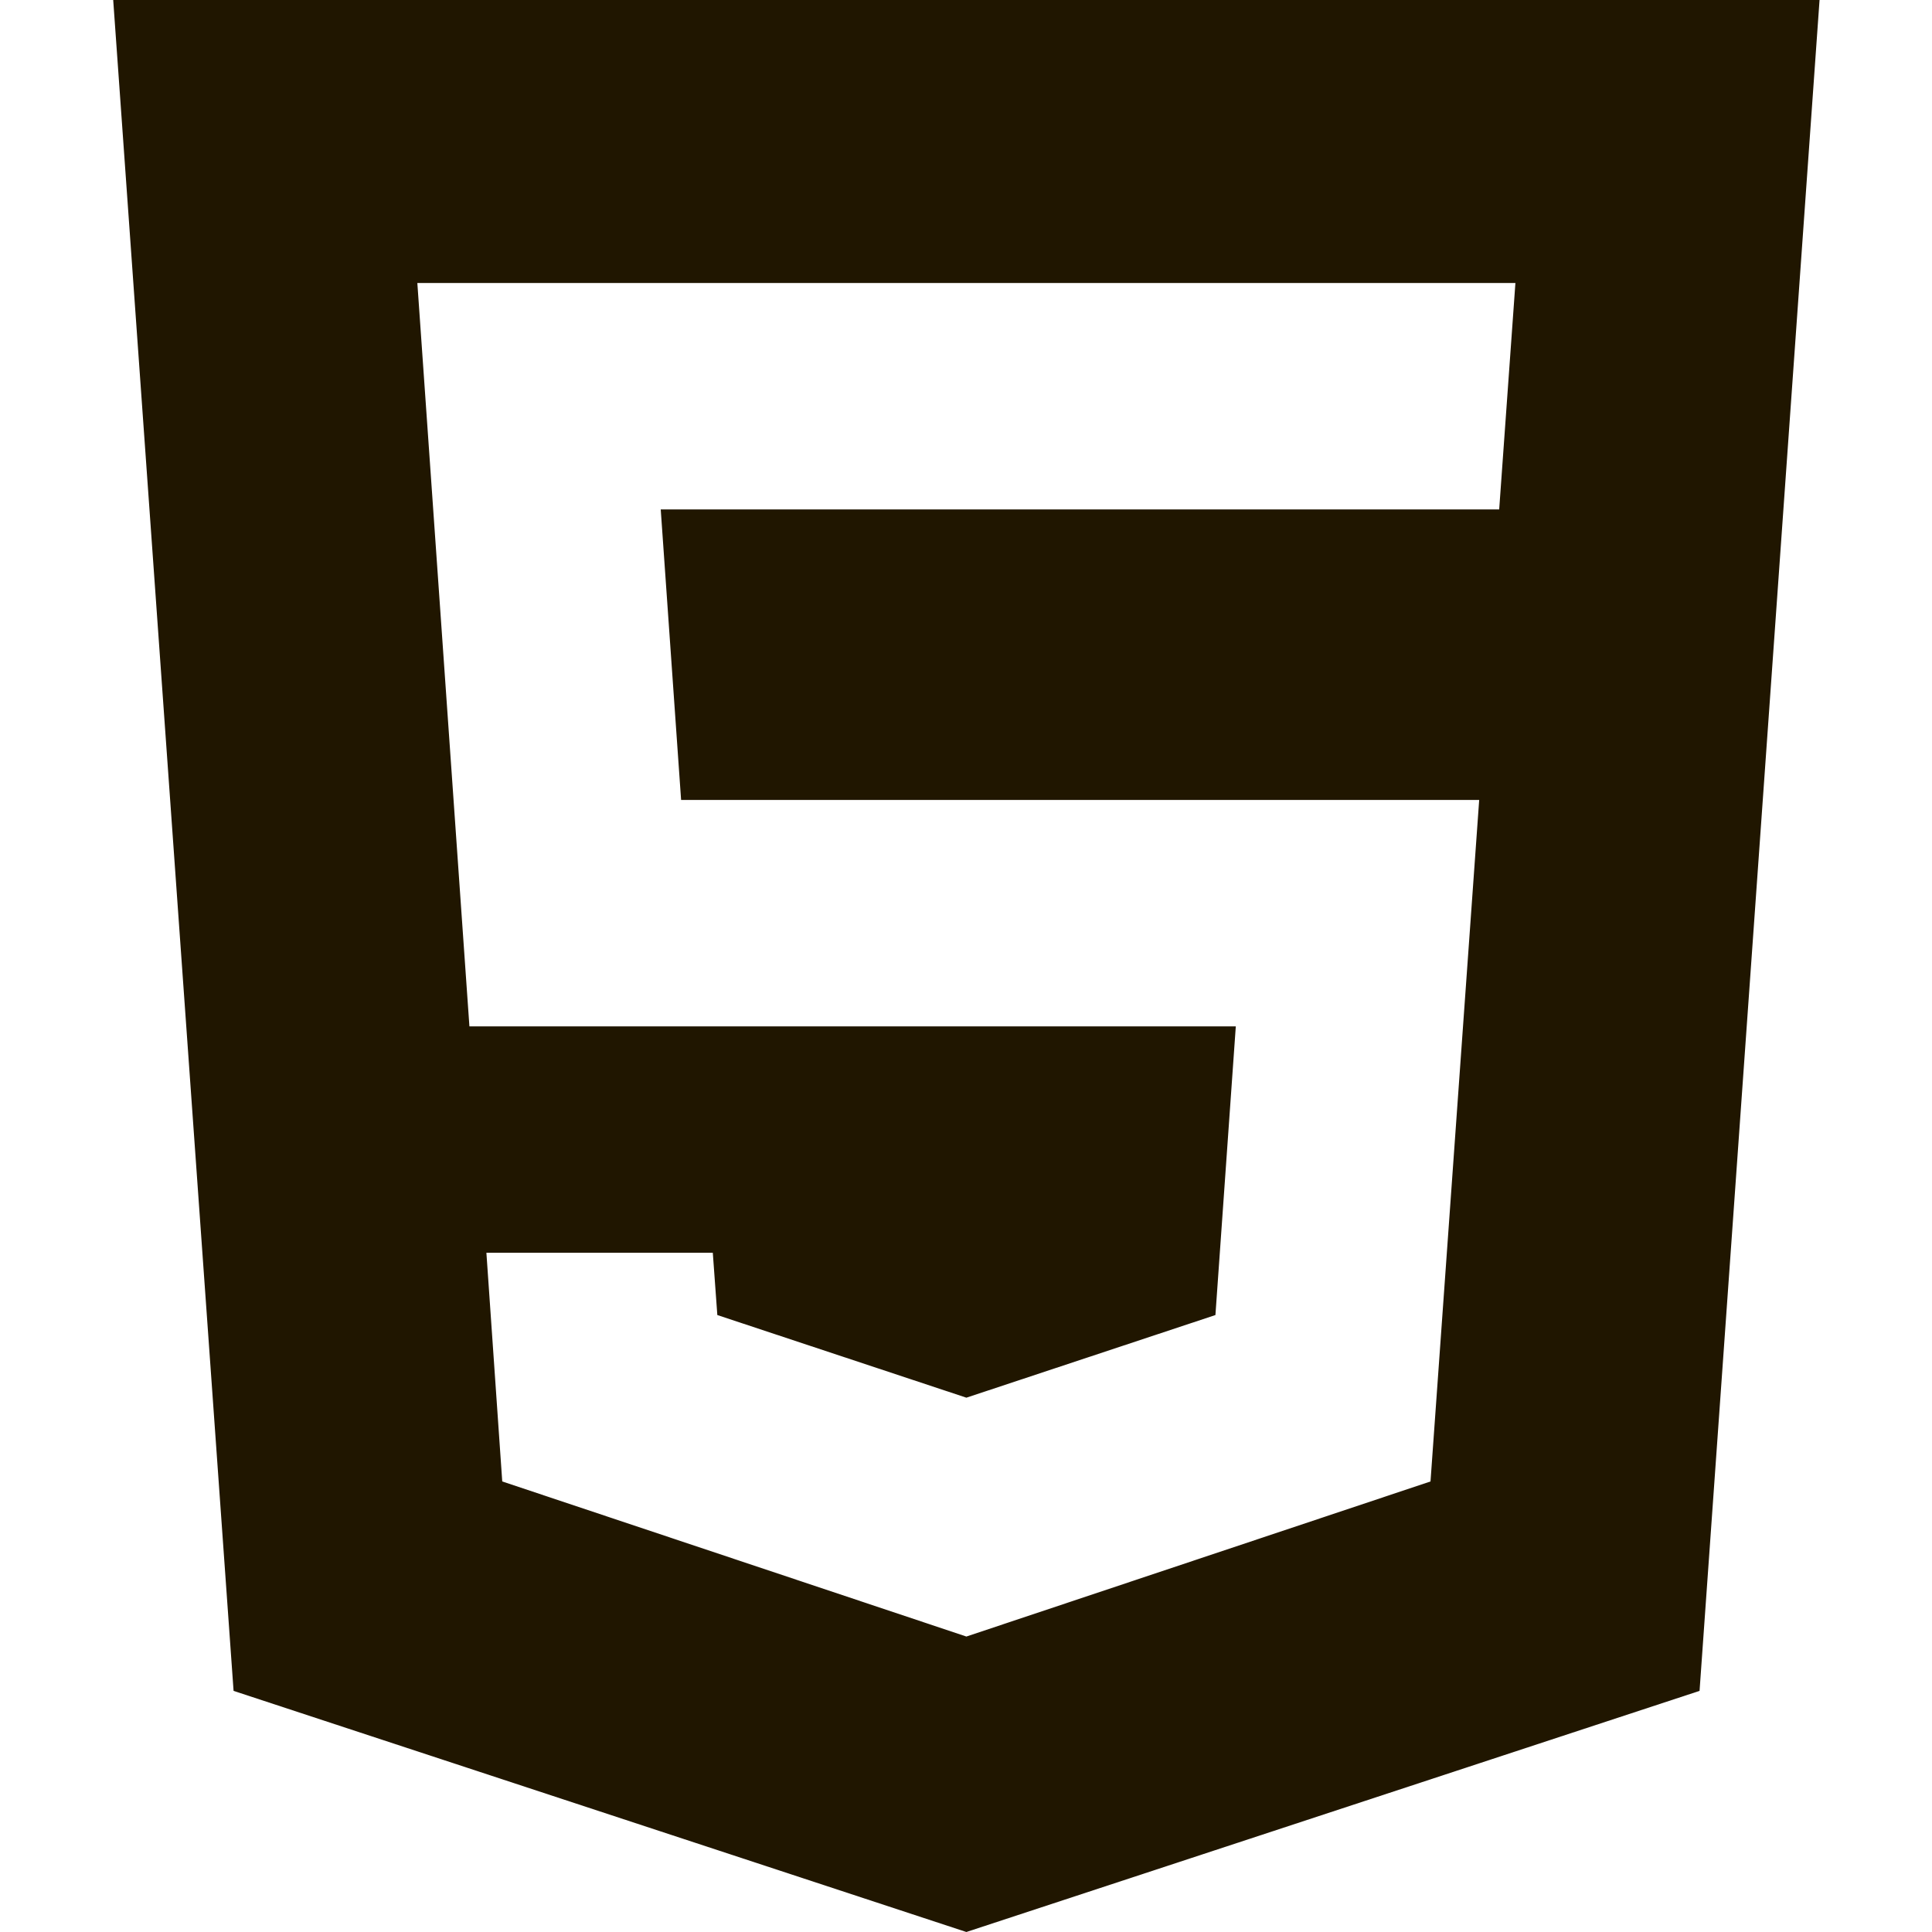 <?xml version="1.0" encoding="utf-8"?>
<!-- Generator: Adobe Illustrator 22.0.1, SVG Export Plug-In . SVG Version: 6.00 Build 0)  -->
<svg version="1.1" id="Слой_1" xmlns="http://www.w3.org/2000/svg" xmlns:xlink="http://www.w3.org/1999/xlink" x="0px" y="0px"
	 viewBox="0 0 512 512" style="enable-background:new 0 0 512 512;" xml:space="preserve">
<style type="text/css">
	.st0{fill:#201600;}
</style>
<path class="st0" d="M61.9,448.1L256.1,512l194.3-63.9L482.2,0H30L61.9,448.1z M401.6,75l-4.3,60H175.1l5.4,77H392l-12.9,180.6
	l-123,41.1l-123-41.1l-4.2-60.6h60l1.2,16.5l66,21.9l66-21.9l5.4-76.5H124.4L110.6,75H401.6z"/>
</svg>
